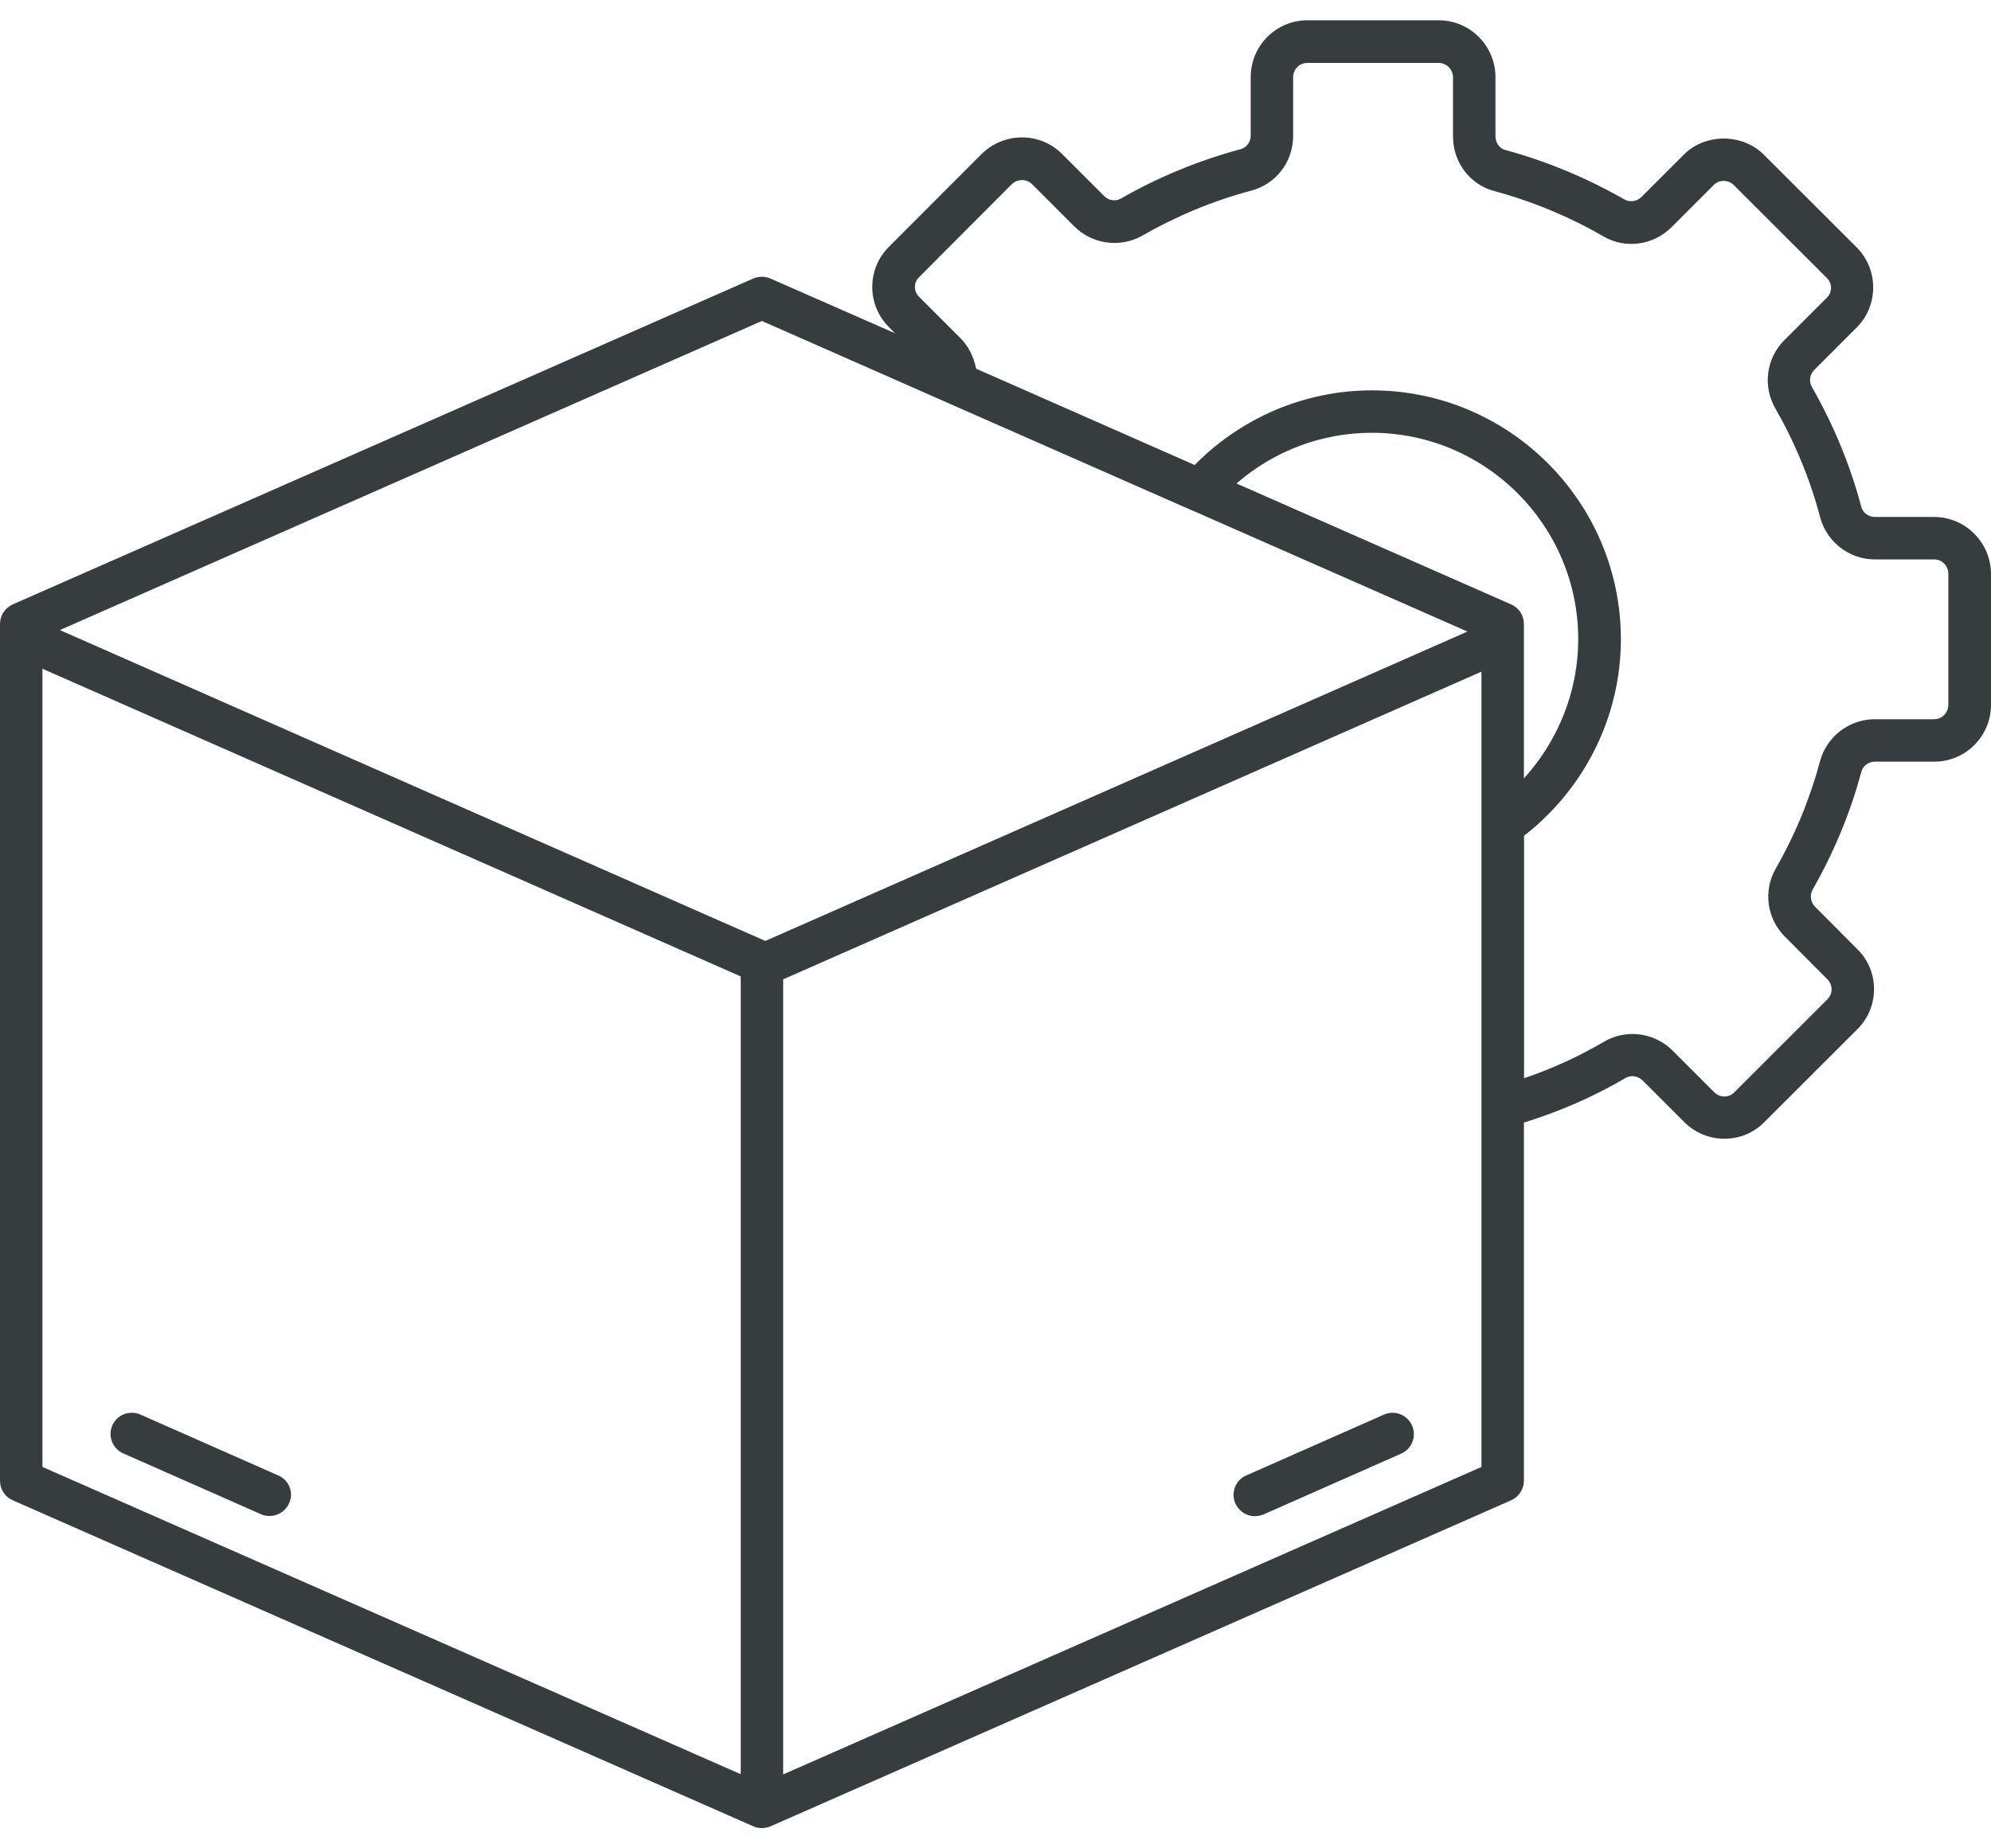 <svg width="28" height="26" viewBox="0 0 28 26" fill="none" xmlns="http://www.w3.org/2000/svg">
<path d="M27.2 7.272H26.367C26.278 7.272 26.197 7.213 26.176 7.129C26.021 6.547 25.788 5.98 25.481 5.443C25.436 5.365 25.451 5.267 25.514 5.204L26.111 4.607C26.26 4.458 26.343 4.258 26.343 4.043C26.343 3.828 26.26 3.631 26.111 3.479L24.806 2.177C24.505 1.873 23.977 1.873 23.678 2.177L23.084 2.771C23.021 2.834 22.92 2.849 22.842 2.804C22.32 2.506 21.759 2.27 21.168 2.109C21.087 2.088 21.031 2.007 21.031 1.918V1.085C21.031 0.643 20.672 0.285 20.231 0.285H18.386C17.947 0.285 17.589 0.643 17.589 1.085V1.909C17.589 1.998 17.529 2.079 17.443 2.1C16.855 2.258 16.291 2.491 15.765 2.792C15.691 2.837 15.592 2.822 15.527 2.757L14.936 2.166C14.628 1.855 14.121 1.855 13.805 2.166L12.5 3.473C12.351 3.622 12.267 3.822 12.267 4.037C12.267 4.252 12.351 4.449 12.5 4.601L12.587 4.688L10.835 3.918C10.757 3.885 10.671 3.885 10.593 3.918L0.179 8.502C0.072 8.55 0 8.657 0 8.777V20.829C0 20.949 0.069 21.056 0.179 21.104L10.596 25.691C10.635 25.709 10.677 25.715 10.715 25.715C10.754 25.715 10.796 25.706 10.835 25.691L21.252 21.104C21.359 21.056 21.431 20.949 21.431 20.829V15.791C21.932 15.636 22.413 15.427 22.86 15.164C22.935 15.119 23.033 15.134 23.099 15.197L23.684 15.782C23.836 15.934 24.036 16.018 24.251 16.018H24.254C24.466 16.018 24.666 15.934 24.815 15.782L26.12 14.478C26.272 14.328 26.355 14.126 26.355 13.914C26.355 13.699 26.272 13.499 26.12 13.352L25.526 12.755C25.463 12.693 25.448 12.594 25.49 12.517C25.791 11.988 26.024 11.43 26.176 10.857C26.2 10.771 26.278 10.714 26.37 10.714H27.203C27.642 10.714 28 10.356 28 9.914V8.069C27.997 7.631 27.639 7.272 27.2 7.272ZM10.715 4.515L13.315 5.661C13.318 5.661 13.318 5.664 13.321 5.664L16.771 7.183C16.771 7.183 16.771 7.183 16.774 7.183L20.637 8.884L10.763 13.236L0.842 8.863L10.715 4.515ZM21.252 8.502L17.389 6.801C17.915 6.344 18.586 6.088 19.291 6.088C20.893 6.088 22.195 7.392 22.195 8.992C22.195 9.723 21.914 10.418 21.431 10.95V8.777C21.431 8.657 21.362 8.55 21.252 8.502ZM0.597 9.407L10.417 13.735V24.957L0.597 20.635V9.407ZM11.014 24.96V13.776L20.834 9.448V20.635L11.014 24.96ZM27.4 9.914C27.4 10.027 27.311 10.117 27.2 10.117H26.367C26.009 10.117 25.693 10.356 25.597 10.702C25.457 11.227 25.248 11.738 24.971 12.221C24.794 12.532 24.848 12.923 25.102 13.176L25.699 13.776C25.738 13.815 25.758 13.863 25.758 13.916C25.758 13.97 25.738 14.018 25.699 14.057L24.391 15.364C24.353 15.403 24.305 15.424 24.251 15.424C24.197 15.424 24.147 15.403 24.108 15.364L23.523 14.779C23.266 14.522 22.869 14.472 22.562 14.651C22.207 14.86 21.828 15.033 21.433 15.167V11.756C22.284 11.096 22.795 10.078 22.795 8.992C22.795 7.061 21.225 5.491 19.294 5.491C18.353 5.491 17.458 5.873 16.801 6.541L13.727 5.186C13.697 5.028 13.625 4.876 13.509 4.759L12.927 4.177C12.888 4.138 12.867 4.091 12.867 4.037C12.867 3.983 12.888 3.933 12.927 3.897L14.228 2.592C14.309 2.515 14.437 2.512 14.515 2.592L15.106 3.183C15.36 3.437 15.754 3.491 16.064 3.315C16.544 3.04 17.058 2.825 17.595 2.682C17.944 2.592 18.186 2.276 18.186 1.912V1.088C18.186 0.975 18.273 0.885 18.386 0.885H20.231C20.344 0.885 20.434 0.978 20.434 1.088V1.921C20.434 2.282 20.672 2.598 21.016 2.688C21.556 2.834 22.072 3.049 22.547 3.324C22.857 3.506 23.251 3.452 23.508 3.195L24.102 2.601C24.177 2.527 24.305 2.524 24.383 2.604L25.69 3.909C25.729 3.947 25.75 3.995 25.75 4.049C25.75 4.103 25.729 4.153 25.69 4.189L25.093 4.786C24.839 5.04 24.788 5.431 24.965 5.741C25.245 6.231 25.46 6.75 25.6 7.287C25.696 7.631 26.012 7.869 26.367 7.869H27.2C27.311 7.869 27.4 7.959 27.4 8.069V9.914Z" fill="#373D3F"/>
<path d="M19.465 19.898L17.525 20.755C17.376 20.82 17.307 20.996 17.373 21.148C17.423 21.259 17.531 21.328 17.647 21.328C17.686 21.328 17.728 21.319 17.767 21.304L19.707 20.447C19.856 20.381 19.924 20.205 19.859 20.053C19.79 19.901 19.617 19.832 19.465 19.898Z" fill="#373D3F"/>
<path d="M3.914 20.755L1.974 19.898C1.821 19.832 1.645 19.901 1.58 20.05C1.514 20.202 1.583 20.378 1.732 20.444L3.672 21.301C3.711 21.319 3.753 21.325 3.791 21.325C3.905 21.325 4.015 21.259 4.066 21.146C4.135 20.996 4.066 20.82 3.914 20.755Z" fill="#373D3F"/>
</svg>
